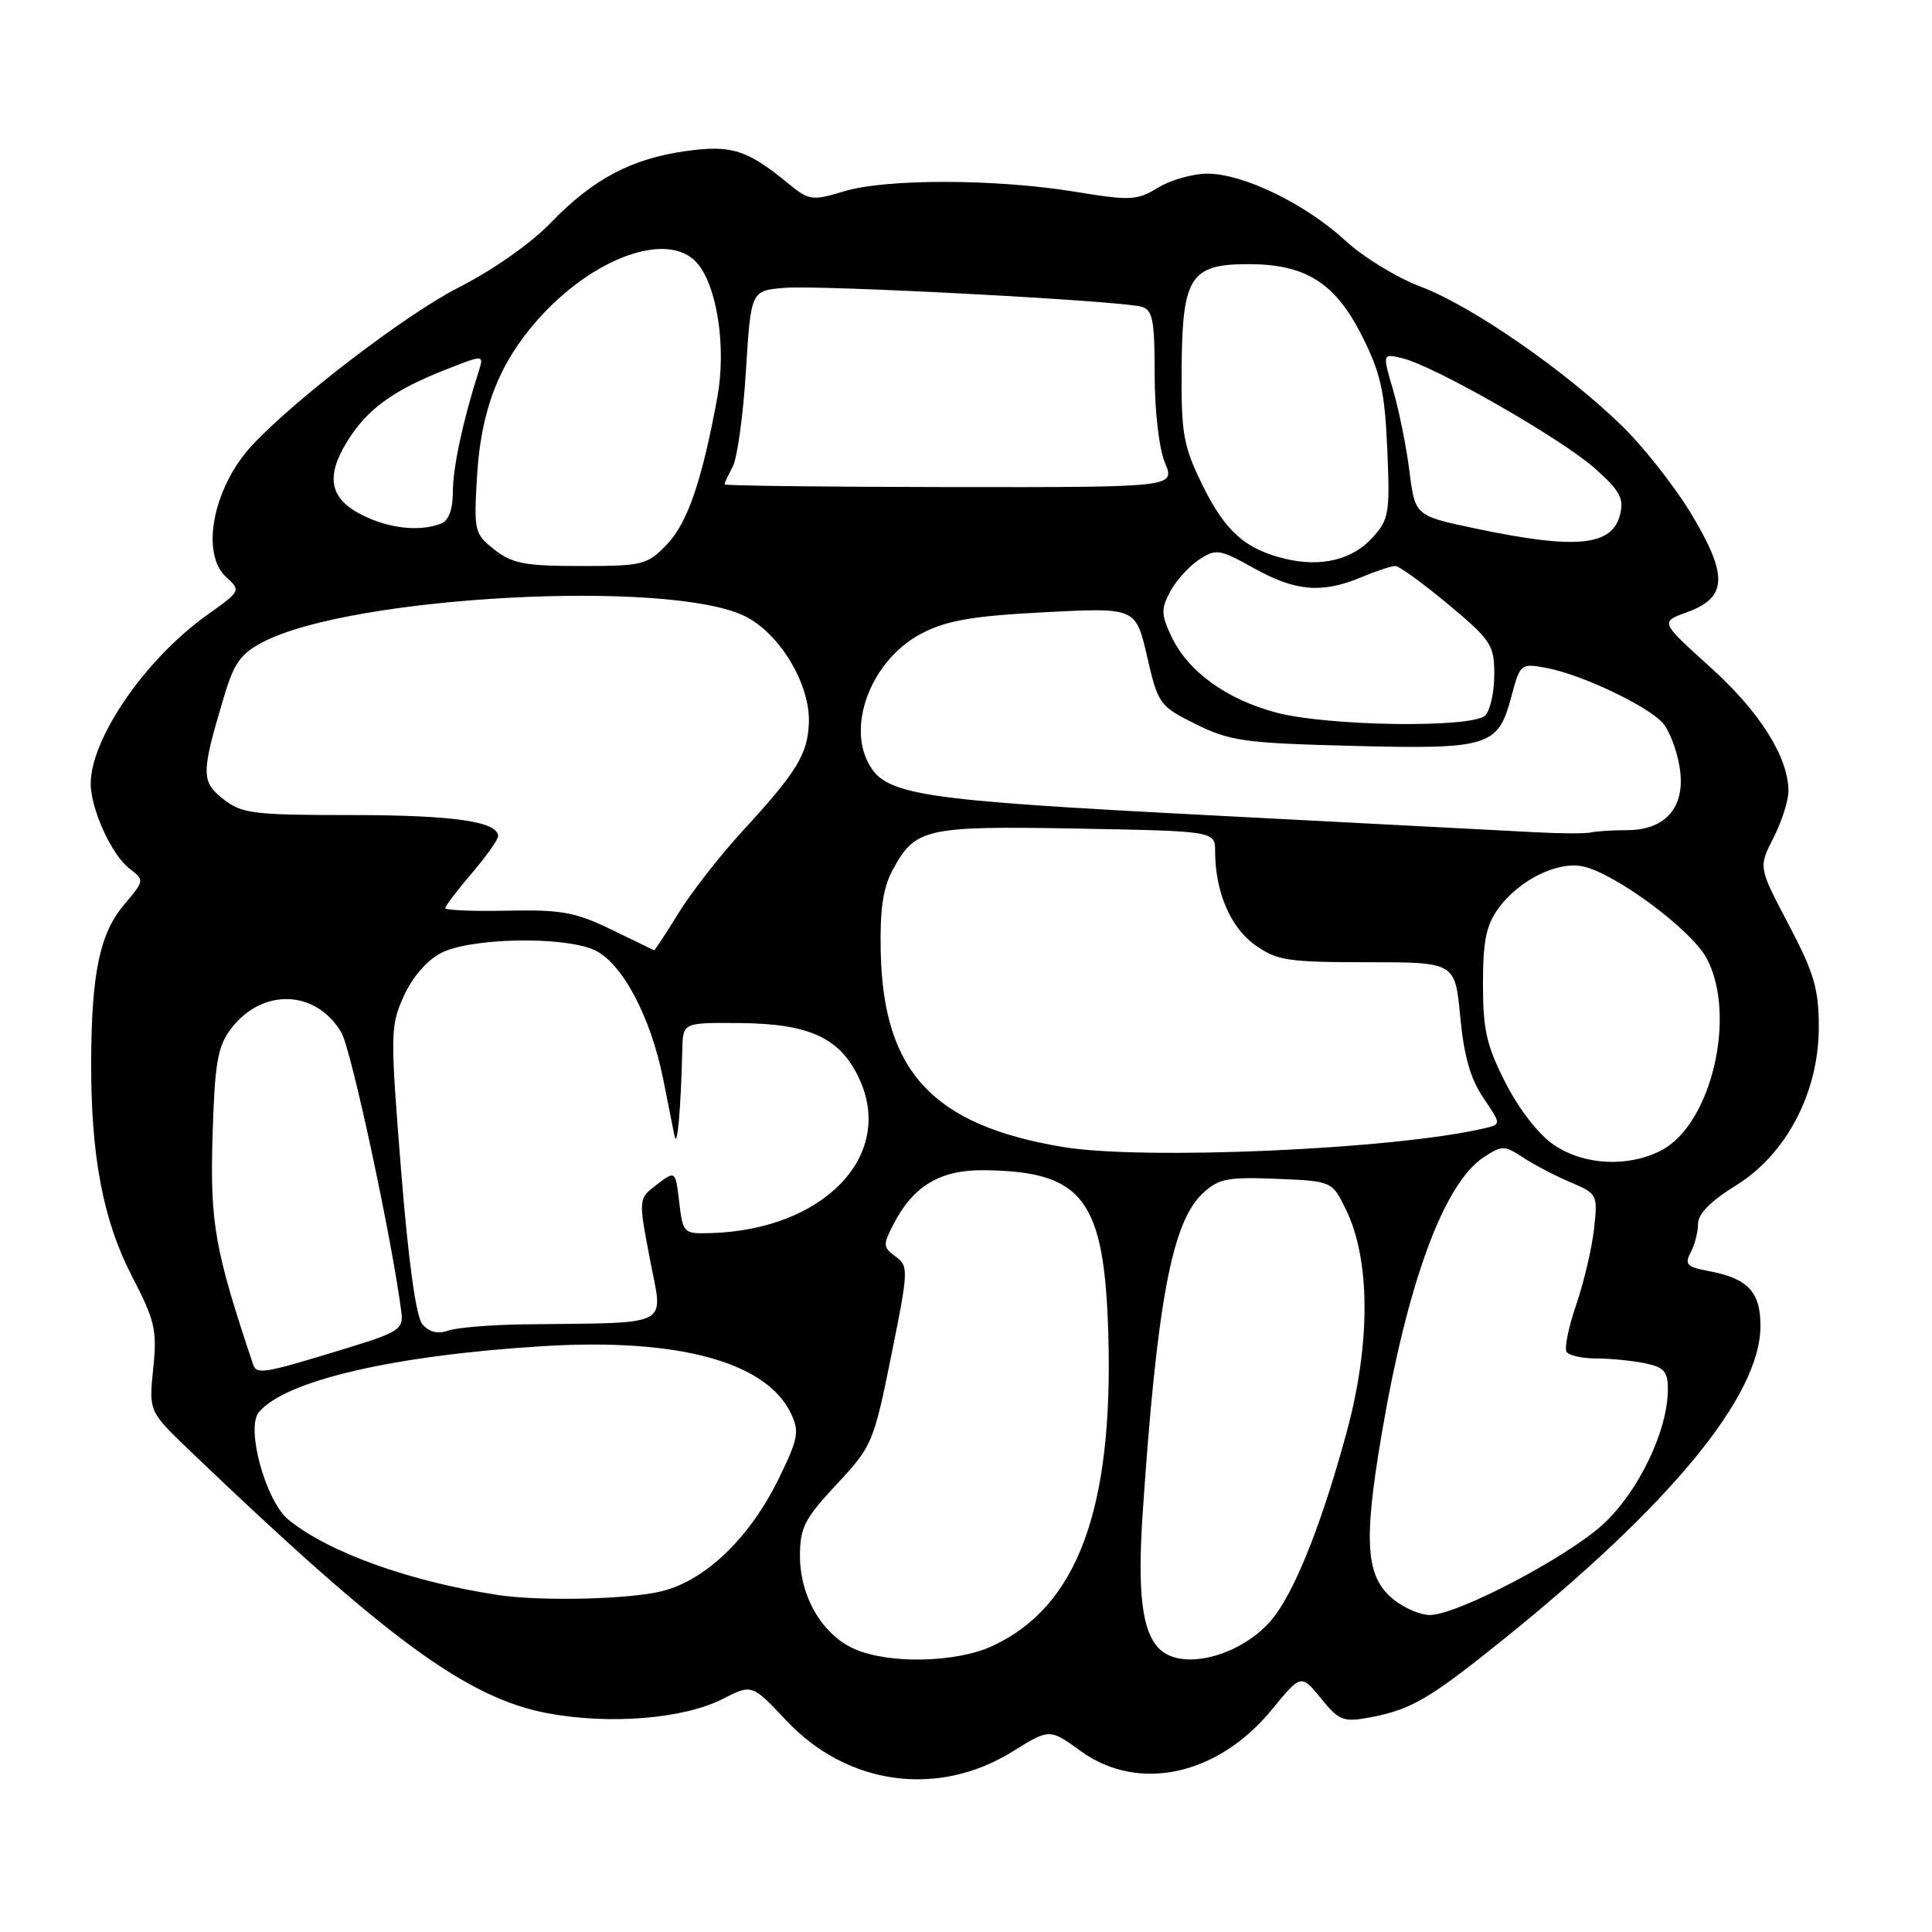 <?xml version="1.0" encoding="UTF-8" standalone="no"?>
<!DOCTYPE svg PUBLIC "-//W3C//DTD SVG 1.1//EN" "http://www.w3.org/Graphics/SVG/1.1/DTD/svg11.dtd" >
<svg xmlns="http://www.w3.org/2000/svg" xmlns:xlink="http://www.w3.org/1999/xlink" version="1.1" viewBox="0 0 256 256">
 <g >
 <path fill="currentColor"
d=" M 134.18 232.08 C 139.07 229.04 139.07 229.04 143.19 232.02 C 150.84 237.56 161.36 235.28 168.53 226.53 C 172.40 221.81 172.40 221.81 175.04 225.05 C 177.46 228.02 178.00 228.22 181.56 227.56 C 186.97 226.54 189.42 225.11 199.06 217.35 C 221.41 199.37 233.27 184.93 233.27 175.69 C 233.27 171.15 231.60 169.39 226.35 168.41 C 223.53 167.88 223.19 167.52 224.02 165.96 C 224.56 164.95 225.00 163.24 225.00 162.15 C 225.00 160.85 226.71 159.12 229.97 157.11 C 236.70 152.97 241.00 144.78 241.00 136.08 C 241.00 131.03 240.37 128.91 237.00 122.50 C 233.00 114.91 233.00 114.91 235.00 111.00 C 236.10 108.84 236.99 106.05 236.98 104.79 C 236.93 100.26 233.18 94.32 226.63 88.41 C 219.98 82.41 219.98 82.41 223.49 81.14 C 228.87 79.20 229.02 76.33 224.19 68.24 C 221.97 64.53 217.76 59.18 214.83 56.34 C 207.24 48.99 194.94 40.50 188.28 38.00 C 185.15 36.83 180.63 34.07 178.24 31.86 C 172.97 27.01 164.75 23.02 160.00 23.01 C 158.07 23.01 155.13 23.84 153.46 24.86 C 150.66 26.57 149.80 26.61 142.46 25.41 C 131.98 23.69 117.43 23.66 111.84 25.35 C 107.58 26.63 107.21 26.58 104.43 24.30 C 99.00 19.84 96.91 19.18 90.93 20.01 C 83.70 21.01 78.57 23.72 73.00 29.50 C 70.39 32.22 65.28 35.81 60.81 38.07 C 53.84 41.60 38.84 53.08 33.30 59.12 C 28.21 64.68 26.55 73.38 29.98 76.48 C 31.94 78.25 31.90 78.32 27.47 81.47 C 19.34 87.25 12.08 97.74 12.02 103.78 C 11.99 107.12 14.77 113.26 17.13 115.07 C 19.17 116.64 19.17 116.65 16.41 119.92 C 13.23 123.70 12.14 128.91 12.08 140.50 C 12.02 153.07 13.64 161.68 17.47 169.08 C 20.55 175.02 20.83 176.25 20.30 181.35 C 19.72 187.02 19.72 187.02 25.19 192.26 C 51.28 217.23 61.86 224.99 72.55 227.01 C 80.77 228.56 90.59 227.76 95.78 225.11 C 99.64 223.14 99.64 223.14 104.22 228.01 C 112.29 236.58 124.31 238.22 134.18 232.08 Z  M 113.27 218.52 C 108.99 216.66 106.01 211.60 106.00 206.19 C 106.00 202.41 106.60 201.24 110.85 196.69 C 115.56 191.64 115.76 191.18 118.09 179.66 C 120.39 168.29 120.41 167.77 118.67 166.50 C 116.99 165.27 116.97 164.95 118.41 162.18 C 121.02 157.13 124.61 154.99 130.38 155.06 C 143.55 155.20 146.34 158.90 146.86 176.87 C 147.52 200.03 142.73 212.91 131.50 218.10 C 126.72 220.32 117.87 220.52 113.27 218.52 Z  M 153.61 218.47 C 151.31 216.17 150.69 211.01 151.43 200.22 C 153.30 172.57 155.30 161.95 159.33 158.16 C 161.45 156.17 162.60 155.94 169.11 156.20 C 176.50 156.50 176.50 156.50 178.35 160.28 C 181.57 166.88 181.63 177.89 178.51 189.50 C 175.41 201.00 172.04 209.73 169.09 213.87 C 165.34 219.14 156.82 221.67 153.61 218.47 Z  M 184.75 212.02 C 180.98 209.05 180.62 204.57 183.03 190.31 C 186.45 170.05 191.31 156.81 196.60 153.34 C 199.03 151.75 199.34 151.75 201.84 153.39 C 203.30 154.35 206.13 155.83 208.12 156.67 C 211.67 158.17 211.72 158.28 211.22 162.85 C 210.93 165.41 209.87 169.92 208.86 172.87 C 207.85 175.82 207.27 178.63 207.57 179.12 C 207.87 179.60 209.61 180.00 211.43 180.00 C 213.26 180.00 216.16 180.28 217.88 180.62 C 220.49 181.15 221.00 181.71 221.00 184.09 C 221.00 189.55 217.13 197.63 212.43 201.96 C 207.65 206.36 193.07 214.00 189.44 214.00 C 188.25 214.00 186.14 213.11 184.75 212.02 Z  M 66.00 211.35 C 54.31 209.57 43.53 205.70 38.21 201.36 C 35.22 198.91 32.55 189.25 34.29 187.14 C 37.76 182.93 52.20 179.58 72.00 178.37 C 89.85 177.28 101.51 180.45 104.79 187.26 C 105.94 189.65 105.78 190.59 103.29 195.72 C 99.46 203.65 93.58 209.36 87.75 210.83 C 83.41 211.93 71.64 212.20 66.00 211.35 Z  M 33.53 180.77 C 28.46 165.66 27.83 162.08 28.16 150.66 C 28.45 140.91 28.82 138.71 30.56 136.38 C 34.68 130.88 41.85 131.09 45.23 136.81 C 46.54 139.03 51.95 164.22 53.19 173.91 C 53.47 176.10 52.83 176.53 46.11 178.59 C 34.86 182.04 34.00 182.19 33.53 180.77 Z  M 55.96 175.46 C 55.12 174.43 54.11 167.13 53.14 155.00 C 51.70 136.94 51.71 135.96 53.50 132.00 C 54.62 129.51 56.58 127.23 58.43 126.28 C 62.27 124.29 74.35 124.02 78.62 125.82 C 82.32 127.38 86.19 134.57 87.88 143.00 C 88.48 146.03 89.16 149.40 89.37 150.50 C 89.74 152.36 90.21 147.19 90.41 139.00 C 90.50 135.50 90.50 135.50 98.00 135.56 C 107.40 135.64 111.46 137.57 113.95 143.15 C 118.48 153.26 109.04 162.95 94.22 163.39 C 90.57 163.50 90.49 163.42 90.00 159.30 C 89.50 155.09 89.50 155.09 87.04 156.96 C 84.58 158.82 84.58 158.82 86.13 166.91 C 87.86 176.02 89.41 175.23 69.50 175.48 C 65.10 175.54 60.55 175.91 59.39 176.31 C 57.98 176.80 56.85 176.52 55.96 175.46 Z  M 205.92 151.72 C 203.92 150.38 201.30 147.02 199.52 143.54 C 196.98 138.58 196.50 136.49 196.50 130.40 C 196.50 124.65 196.93 122.57 198.57 120.33 C 201.27 116.65 206.27 114.14 209.63 114.78 C 213.85 115.59 224.09 123.15 226.14 126.98 C 230.18 134.54 226.76 149.00 220.13 152.43 C 215.73 154.71 209.91 154.41 205.92 151.72 Z  M 140.76 151.97 C 123.61 149.08 117.04 142.03 116.70 126.12 C 116.58 120.52 117.00 117.64 118.29 115.26 C 121.28 109.73 122.62 109.43 142.75 109.79 C 161.00 110.13 161.00 110.13 161.01 112.81 C 161.02 118.16 163.03 122.89 166.29 125.21 C 169.20 127.28 170.60 127.50 181.16 127.50 C 192.81 127.50 192.81 127.50 193.49 134.73 C 193.97 139.89 194.85 142.97 196.55 145.47 C 198.93 148.98 198.93 148.98 196.71 149.50 C 184.87 152.30 151.46 153.77 140.76 151.97 Z  M 81.00 123.17 C 76.26 120.87 74.36 120.52 67.25 120.67 C 62.71 120.77 59.00 120.61 59.00 120.33 C 59.00 120.05 60.58 117.98 62.50 115.73 C 64.42 113.48 66.00 111.26 66.00 110.80 C 66.00 108.86 60.05 108.00 46.57 108.00 C 33.52 108.00 32.03 107.81 29.58 105.88 C 26.62 103.55 26.63 102.49 29.72 92.19 C 31.04 87.78 31.93 86.57 34.99 85.00 C 46.88 78.94 88.63 76.73 98.67 81.63 C 103.31 83.90 107.37 90.65 107.18 95.78 C 107.03 99.94 105.57 102.31 98.39 110.12 C 95.41 113.36 91.59 118.26 89.90 121.00 C 88.21 123.75 86.75 125.96 86.66 125.92 C 86.57 125.87 84.03 124.63 81.00 123.17 Z  M 203.50 110.28 C 200.20 110.11 180.78 109.09 160.34 108.03 C 121.57 106.02 117.34 105.37 115.08 101.15 C 112.19 95.74 115.72 87.20 122.23 83.88 C 125.54 82.19 128.99 81.61 138.47 81.12 C 150.50 80.50 150.50 80.50 152.00 87.00 C 153.46 93.33 153.63 93.56 158.48 95.97 C 162.99 98.20 164.94 98.47 179.08 98.83 C 197.29 99.30 198.49 98.93 200.24 92.39 C 201.44 87.90 201.48 87.87 204.98 88.52 C 209.53 89.37 218.23 93.49 220.30 95.77 C 221.18 96.75 222.20 99.40 222.56 101.67 C 223.40 106.87 220.78 110.00 215.58 110.00 C 213.70 110.00 211.56 110.14 210.83 110.30 C 210.10 110.47 206.80 110.46 203.50 110.28 Z  M 169.06 94.41 C 162.48 92.64 157.44 88.98 155.26 84.42 C 153.85 81.45 153.82 80.70 155.06 78.38 C 155.84 76.92 157.56 75.02 158.89 74.15 C 161.14 72.68 161.59 72.75 166.15 75.29 C 171.65 78.36 175.17 78.66 180.35 76.50 C 182.32 75.67 184.36 75.00 184.88 75.00 C 185.40 75.00 188.56 77.29 191.91 80.09 C 197.59 84.83 198.00 85.45 198.00 89.39 C 198.00 91.70 197.46 94.14 196.80 94.80 C 195.09 96.51 175.86 96.23 169.06 94.41 Z  M 65.52 72.83 C 62.86 70.74 62.78 70.41 63.21 63.08 C 63.73 54.39 66.08 48.26 71.11 42.52 C 78.44 34.16 88.44 30.51 92.31 34.79 C 95.01 37.78 96.27 45.99 95.05 52.65 C 93.02 63.70 91.11 69.27 88.37 72.14 C 85.76 74.86 85.19 75.00 76.95 75.00 C 69.56 75.00 67.86 74.68 65.52 72.83 Z  M 170.28 74.04 C 165.00 72.77 162.34 70.40 159.34 64.29 C 156.79 59.08 156.51 57.52 156.57 48.77 C 156.66 36.67 157.73 35.00 165.42 35.00 C 173.01 35.00 176.92 37.47 180.46 44.49 C 182.94 49.41 183.49 51.84 183.82 59.49 C 184.19 67.98 184.06 68.81 181.86 71.24 C 179.20 74.18 175.04 75.19 170.28 74.04 Z  M 195.50 70.03 C 187.50 68.34 187.50 68.34 186.76 62.44 C 186.35 59.19 185.37 54.35 184.59 51.68 C 183.17 46.83 183.17 46.83 185.83 47.47 C 190.07 48.50 206.87 58.11 211.29 62.03 C 214.64 65.00 215.21 66.04 214.67 68.18 C 213.62 72.38 208.85 72.84 195.50 70.03 Z  M 48.00 68.25 C 43.69 66.10 43.10 63.20 46.00 58.50 C 48.62 54.25 52.06 51.74 58.90 49.04 C 64.14 46.97 64.14 46.97 63.42 49.24 C 61.34 55.75 60.02 61.89 60.01 65.14 C 60.00 67.53 59.46 68.99 58.42 69.39 C 55.59 70.48 51.58 70.04 48.00 68.25 Z  M 96.00 64.18 C 96.00 64.01 96.49 62.95 97.09 61.83 C 97.69 60.71 98.48 55.00 98.84 49.15 C 99.50 38.50 99.50 38.50 104.00 38.14 C 108.91 37.75 148.41 39.84 151.25 40.64 C 152.74 41.06 153.00 42.39 153.00 49.60 C 153.00 54.47 153.58 59.44 154.36 61.32 C 155.72 64.57 155.72 64.57 125.86 64.54 C 109.44 64.52 96.01 64.36 96.00 64.18 Z "/>
</g>
</svg>